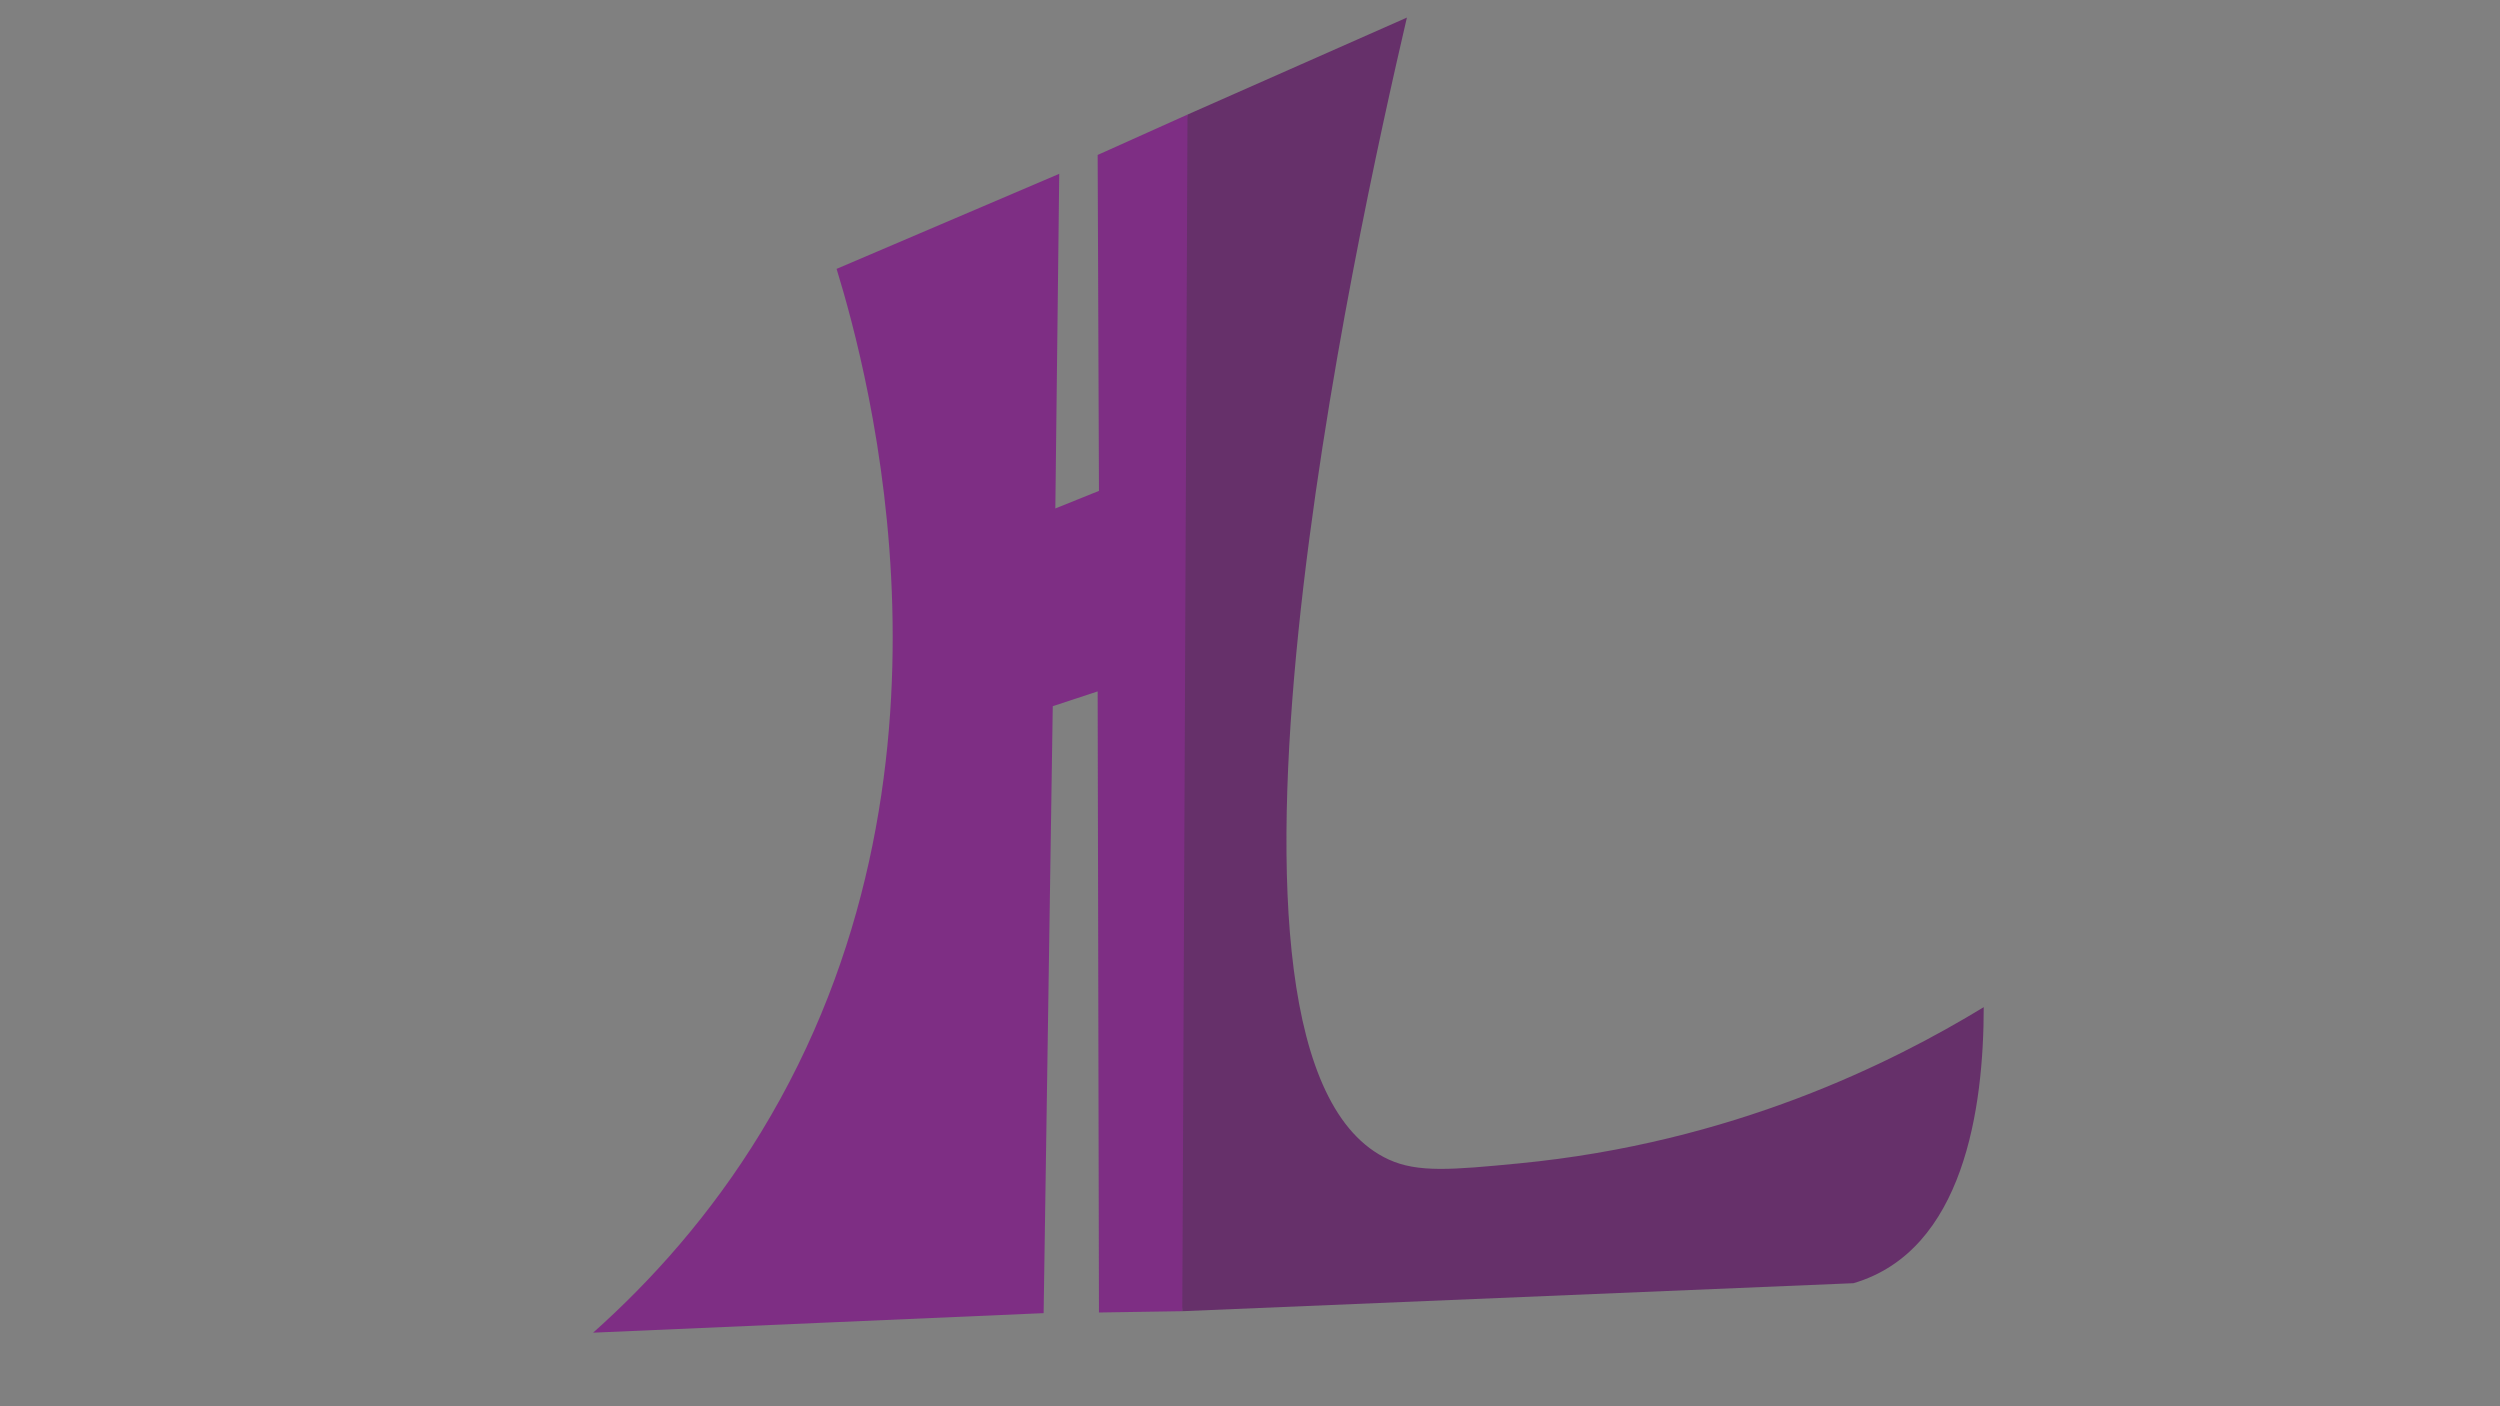 <?xml version="1.0" encoding="utf-8"?>
<!-- Generator: Adobe Illustrator 24.0.3, SVG Export Plug-In . SVG Version: 6.00 Build 0)  -->
<svg version="1.1" xmlns="http://www.w3.org/2000/svg" xmlns:xlink="http://www.w3.org/1999/xlink" x="0px" y="0px"
	 viewBox="0 0 1920 1080" style="enable-background:new 0 0 1920 1080;" xml:space="preserve">
<rect x="0" y="0" width="1920" height="1080" fill="#808080" stroke="none"/>
<style type="text/css">
	.st0{display:none;}
	.st1{display:inline;fill:#FFFFFF;stroke:#000000;stroke-miterlimit:10;}
	.st2{fill:#7E2E84;}
	.st3{fill:#FFFFFF;stroke:#000000;stroke-miterlimit:10;}
	.st4{fill:#66306A;}
</style>
<g id="Layer_1" class="st0">
	<path class="st1" d="M407.5,173.5c-2.67,250.67-5.33,501.33-8,752"/>
	<path class="st1" d="M553.5,175.5c-4,249.33-8,498.67-12,748"/>
	<path class="st1" d="M709.5,173.5c2.33,243,4.67,486,7,729"/>
	<path class="st1" d="M837.5,160.5c0.67,245.67,1.33,491.33,2,737"/>
	<path class="st1" d="M317.5,185.5c307,305.33,614,610.67,921,916"/>
	<path class="st1" d="M207.5,325.5c278.67,274,557.33,548,836,822"/>
	<path class="st1" d="M195.5,1010.5c529.67-21,1059.33-42,1589-63"/>
	<path class="st1" d="M382.5,193.5c148-64.33,296-128.67,444-193"/>
</g>
<g id="Layer_2">
	<path class="st2" d="M642.5,206.5c24.54,80.23,108.83,389.27-58,663c-39.02,64.03-84.73,114.54-129,154c115.33-5,230.67-10,346-15
		c2.34-155.38,4.68-310.76,7.02-466.14c11.49-3.79,22.99-7.58,34.48-11.36c0.33,159,0.67,318,1,477c21.33-0.33,42.67-0.67,64-1
		c34.99-180.71,58.29-406.24,38-663c-7.23-91.46-19.21-176.98-34-256c-23,10.33-46,20.67-69,31c0.33,86,0.67,172,1,258
		c-11.17,4.5-22.33,9-33.5,13.5c1-85.67,2-171.33,3-257C756.5,157.83,699.5,182.17,642.5,206.5z"/>
	<path class="st3" d="M-6.5,12.5"/>
	<path class="st4" d="M912,88c-1.33,306.33-2.67,612.67-4,919c171.83-7.17,343.67-14.33,515.5-21.5c85-25,100-135,100-212
		c-70.49,42.93-192.8,104.14-357,120c-51.48,4.97-77.68,7.25-100-3c-165.15-75.83-24.43-711.92,14-877
		C1024.33,38.33,968.17,63.17,912,88z"/>
	<path class="st3" d="M917.5,482.5"/>
	<path class="st3" d="M834.5,488.5"/>
	<path class="st3" d="M1225.5,511.5"/>
</g>
</svg>
